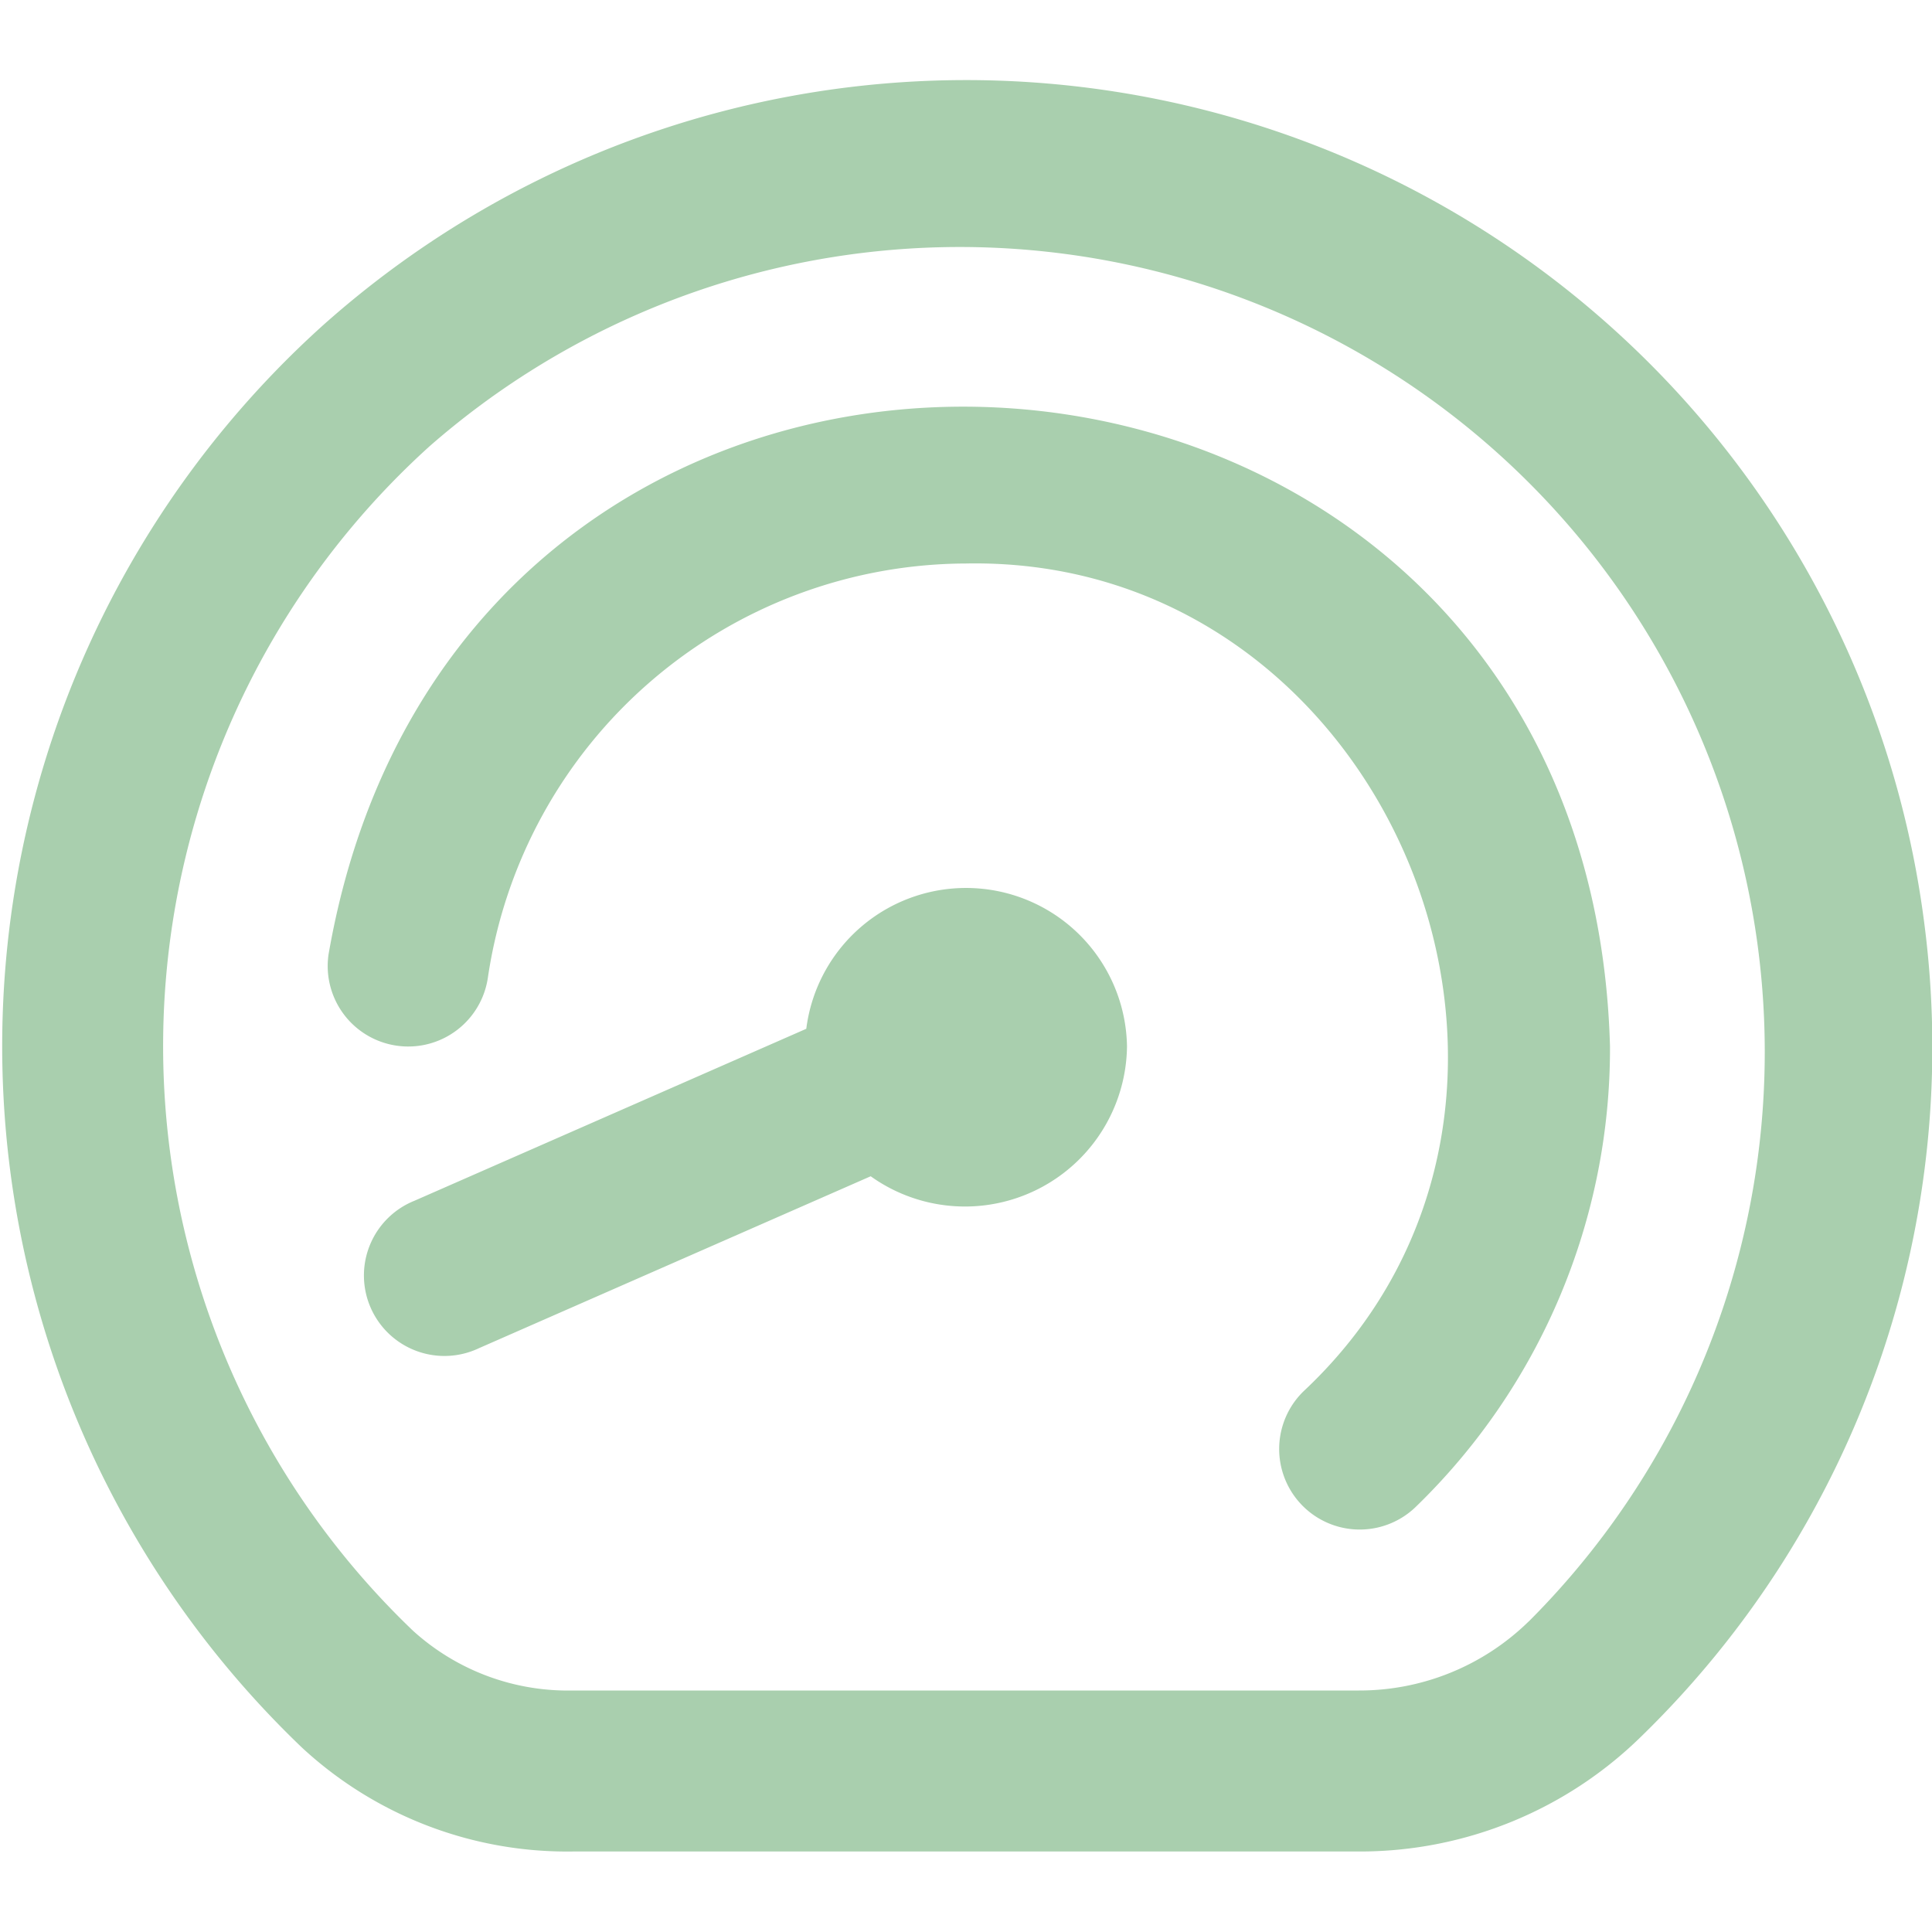 <?xml version="1.0" encoding="UTF-8"?>
<svg xmlns="http://www.w3.org/2000/svg" id="Layer_1" data-name="Layer 1" viewBox="0 0 24 24" width="42" height="42" fill="#a9cfae"><path d="M23.9,11.437A12,12,0,0,0,4,4.052a12.055,12.055,0,0,0-.246,17.66A4.847,4.847,0,0,0,7.114,23H16.88a4.988,4.988,0,0,0,3.508-1.429A11.942,11.942,0,0,0,23.9,11.437ZM18.99,20.142A3.005,3.005,0,0,1,16.88,21H7.114a2.863,2.863,0,0,1-1.982-.741A10.045,10.045,0,0,1,5.337,5.543a10,10,0,0,1,13.653,14.6ZM20,13a7.927,7.927,0,0,1-2.409,5.715,1,1,0,1,1-1.4-1.43C20.039,13.684,17.268,6.9,12,7a6.024,6.024,0,0,0-5.939,5.142,1,1,0,0,1-1.98-.284C5.766,2.13,19.73,3.113,20,13Zm-6,0a2.013,2.013,0,0,1-3.184,1.612L5.949,16.748a1,1,0,1,1-.8-1.832l4.867-2.136A2,2,0,0,1,14,13Z"/></svg>
